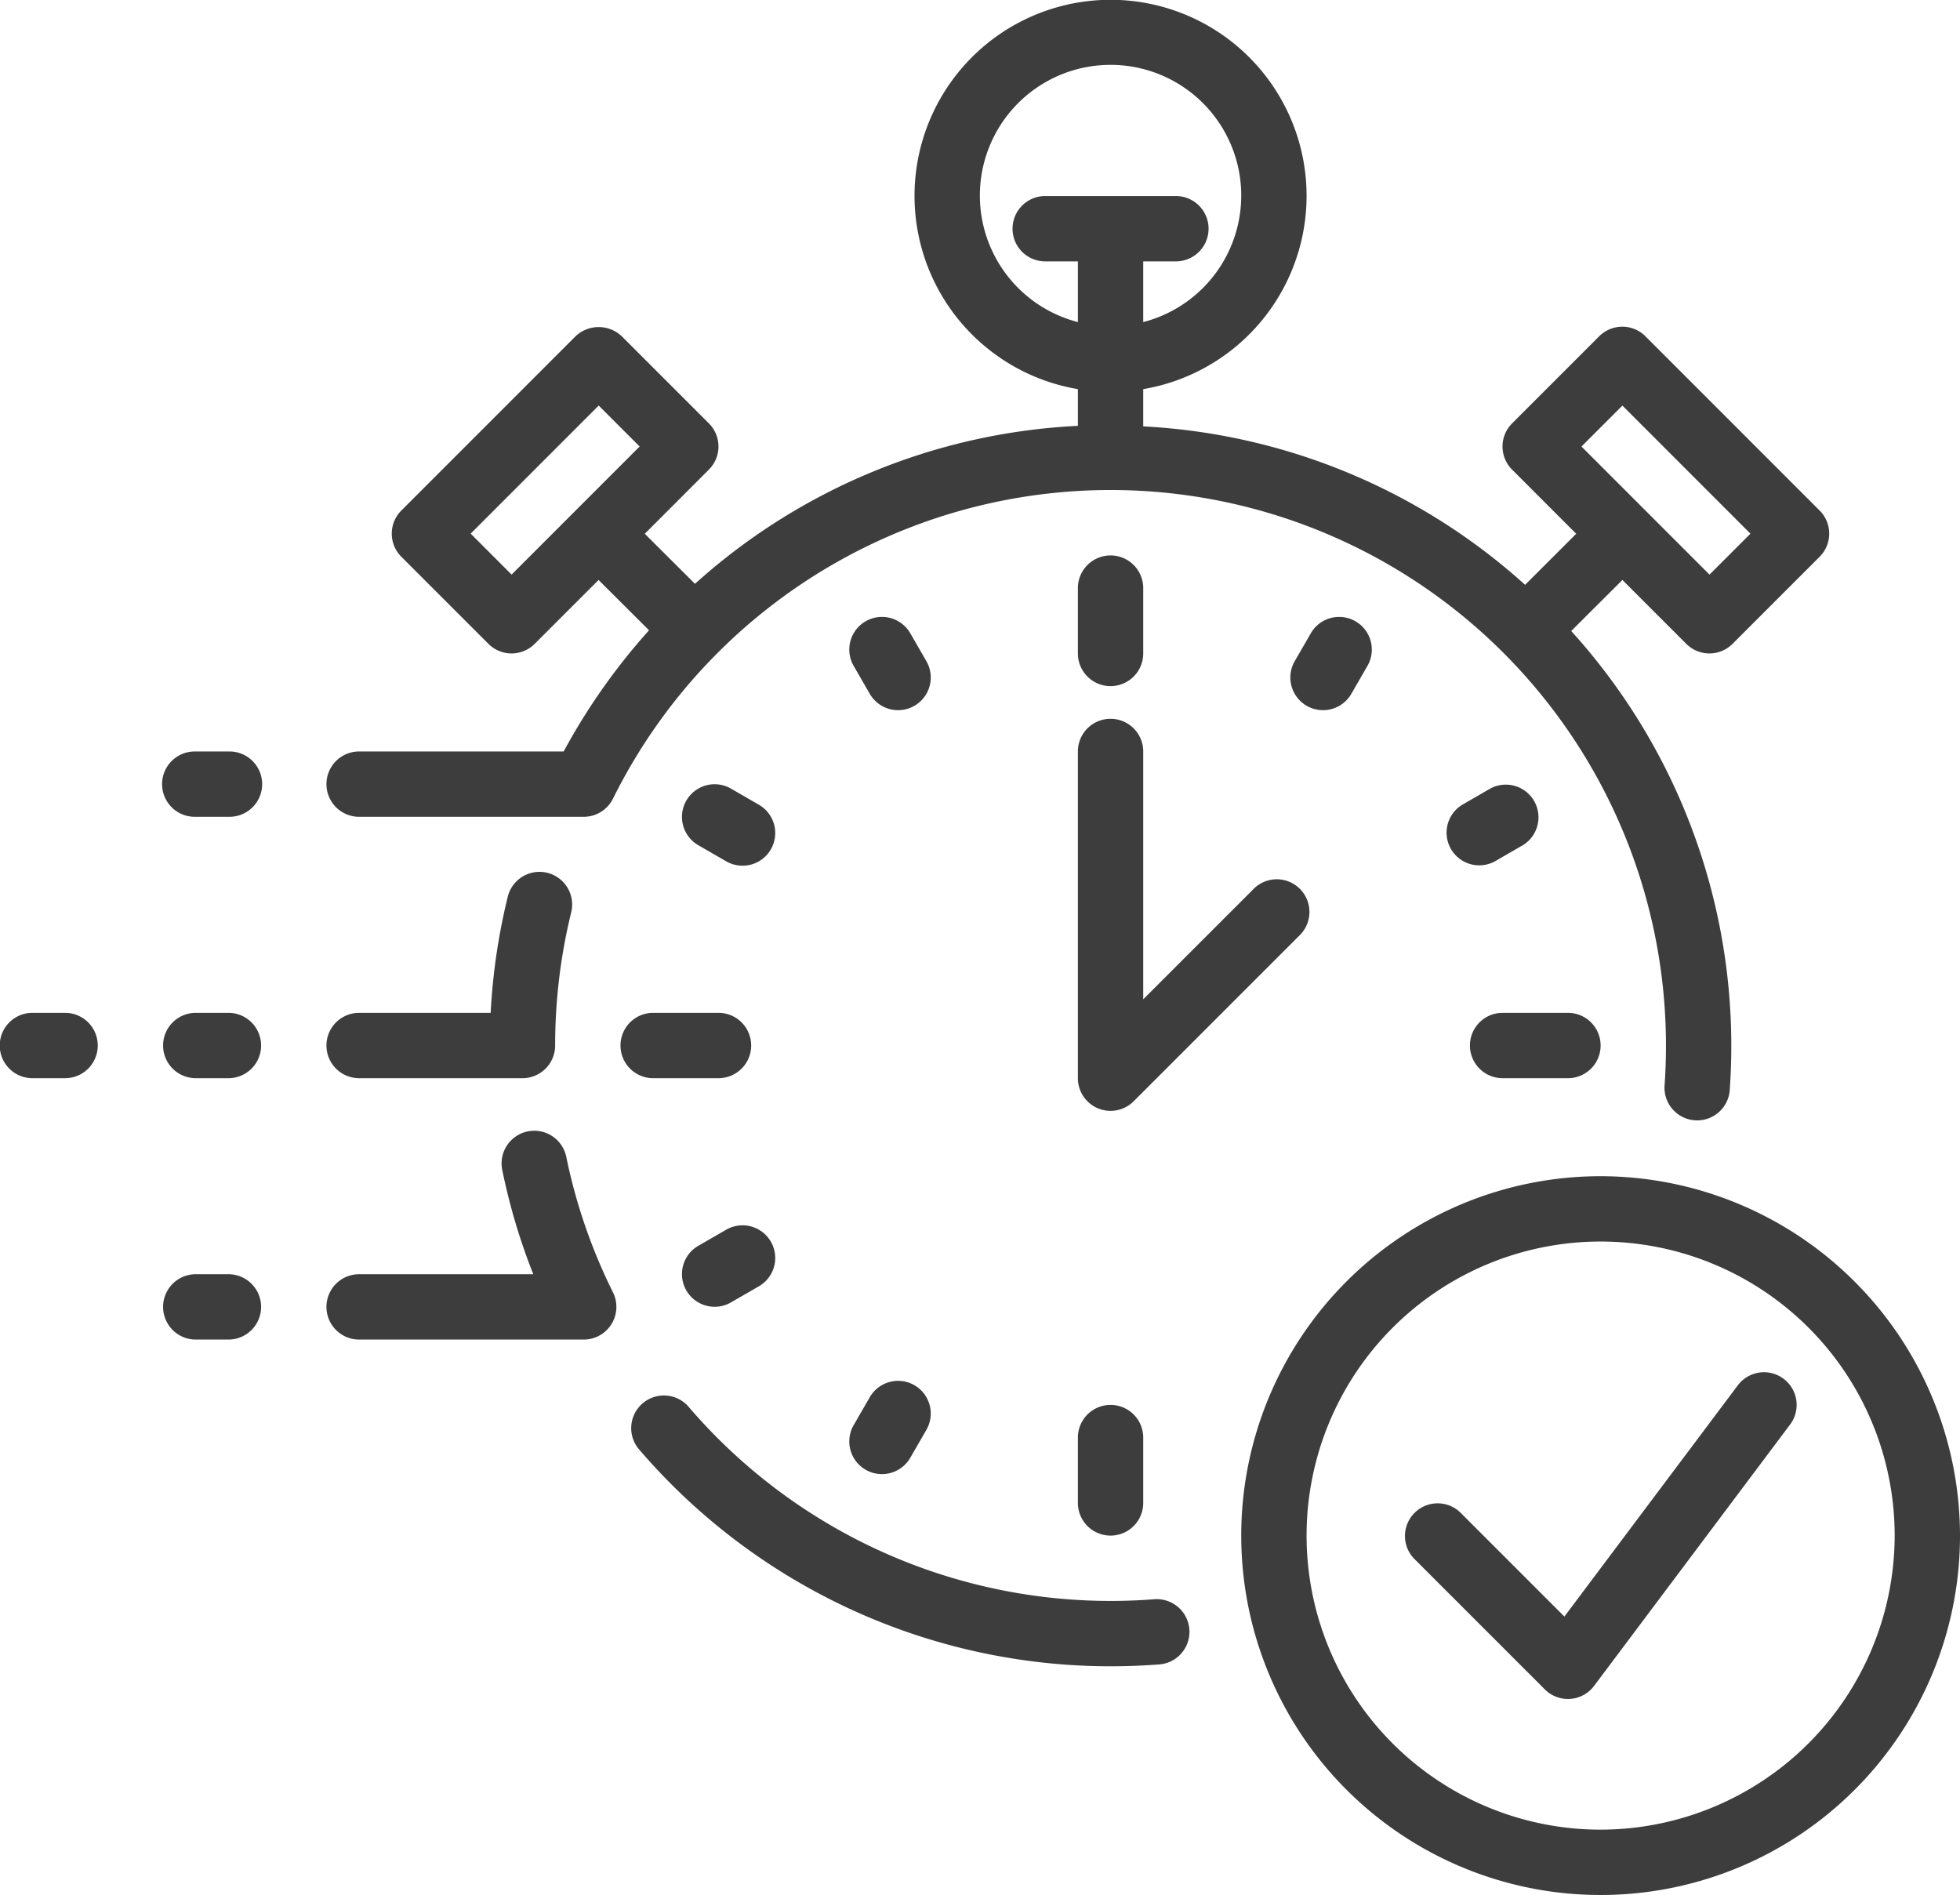 <svg xmlns="http://www.w3.org/2000/svg" width="59.992" height="58" viewBox="0 0 59.992 58">
  <g id="fast" transform="translate(-2.008 -3)">
    <path id="Path_44183" data-name="Path 44183" d="M37,23V21a1,1,0,0,0-2,0v2A1,1,0,0,0,37,23Z" fill="#3d3d3d"/>
    <path id="Path_44184" data-name="Path 44184" d="M35,47v2a1,1,0,0,0,2,0V47A1,1,0,0,0,35,47Z" fill="#3d3d3d"/>
    <path id="Path_44185" data-name="Path 44185" d="M30.366,23.242l-.5-.866a1,1,0,0,0-1.732,1l.5.866A1,1,0,0,0,30.366,23.242Z" fill="#3d3d3d"/>
    <path id="Path_44186" data-name="Path 44186" d="M25.242,27.634l-.866-.5a1,1,0,0,0-1,1.732l.866.5A1,1,0,0,0,25.242,27.634Z" fill="#3d3d3d"/>
    <path id="Path_44187" data-name="Path 44187" d="M24.242,40.634l-.866.5a1,1,0,0,0,1,1.732l.866-.5A1,1,0,0,0,24.242,40.634Z" fill="#3d3d3d"/>
    <path id="Path_44188" data-name="Path 44188" d="M48.624,28.866a1,1,0,0,0-1-1.731l-.865.5a1,1,0,0,0,1,1.731Z" fill="#3d3d3d"/>
    <path id="Path_44189" data-name="Path 44189" d="M28.634,45.758l-.5.866a1,1,0,0,0,1.732,1l.5-.866A1,1,0,0,0,28.634,45.758Z" fill="#3d3d3d"/>
    <path id="Path_44190" data-name="Path 44190" d="M43.366,24.242l.5-.866a1,1,0,0,0-1.732-1l-.5.866A1,1,0,0,0,43.366,24.242Z" fill="#3d3d3d"/>
    <path id="Path_44191" data-name="Path 44191" d="M24,36a1,1,0,0,0,0-2H22a1,1,0,0,0,0,2Z" fill="#3d3d3d"/>
    <path id="Path_44192" data-name="Path 44192" d="M48,36h2a1,1,0,0,0,0-2H48A1,1,0,0,0,48,36Z" fill="#3d3d3d"/>
    <path id="Path_44193" data-name="Path 44193" d="M51,39A11,11,0,1,0,62,50,11.013,11.013,0,0,0,51,39Zm0,20a9,9,0,1,1,9-9A9.01,9.01,0,0,1,51,59Z" fill="#3d3d3d"/>
    <path id="Path_44194" data-name="Path 44194" d="M55.2,45.4l-5.309,7.078-3.185-3.185a1,1,0,0,0-1.414,1.414l4,4A1,1,0,0,0,50.8,54.6l6-8a1,1,0,0,0-1.6-1.2Z" fill="#3d3d3d"/>
    <path id="Path_44195" data-name="Path 44195" d="M40.394,30.193,37,33.586V26a1,1,0,0,0-2,0V36a1,1,0,0,0,1.707.707l5.1-5.1a1,1,0,0,0-1.414-1.414Z" fill="#3d3d3d"/>
    <path id="Path_44196" data-name="Path 44196" d="M37.346,51.948C36.9,51.982,36.453,52,36,52a17.011,17.011,0,0,1-12.929-5.958,1,1,0,0,0-1.519,1.3A19.008,19.008,0,0,0,36,54c.506,0,1.008-.02,1.5-.058A1,1,0,0,0,37.346,51.948Z" fill="#3d3d3d"/>
    <path id="Path_44197" data-name="Path 44197" d="M13,28h6.87a1,1,0,0,0,.9-.555A17,17,0,0,1,53,35q0,.63-.044,1.248a1,1,0,0,0,1.994.144Q55,35.7,55,35a18.9,18.9,0,0,0-4.9-12.687l1.567-1.562,1.956,1.956a1,1,0,0,0,1.414,0l2.667-2.667a1,1,0,0,0,0-1.414l-5.333-5.334a1,1,0,0,0-1.414,0l-2.667,2.667a1,1,0,0,0,0,1.414l1.963,1.964L48.689,20.9A18.9,18.9,0,0,0,37,16.05V14.91a6,6,0,1,0-2,0v1.124a18.874,18.874,0,0,0-11.72,4.835l-1.537-1.532,1.963-1.964a1,1,0,0,0,0-1.414l-2.667-2.667a1.029,1.029,0,0,0-1.414,0l-5.333,5.334a1,1,0,0,0,0,1.414l2.667,2.667a1,1,0,0,0,1.414,0l1.956-1.956,1.545,1.54A19.19,19.19,0,0,0,19.261,26H13a1,1,0,0,0,0,2ZM51.667,15.414l3.919,3.92-1.253,1.253-3.919-3.92ZM32,9a4,4,0,1,1,5,3.858V11h1a1,1,0,0,0,0-2H34a1,1,0,0,0,0,2h1v1.858A4,4,0,0,1,32,9ZM17.667,20.586l-1.253-1.253,3.919-3.92,1.253,1.253Z" fill="#3d3d3d"/>
    <path id="Path_44198" data-name="Path 44198" d="M13,36h5a1,1,0,0,0,1-1,17.1,17.1,0,0,1,.493-4.082,1,1,0,0,0-1.942-.478A19.1,19.1,0,0,0,17.026,34H13a1,1,0,0,0,0,2Z" fill="#3d3d3d"/>
    <path id="Path_44199" data-name="Path 44199" d="M19.341,38.409a1,1,0,0,0-1.96.4A18.873,18.873,0,0,0,18.331,42H13a1,1,0,0,0,0,2h6.87a1,1,0,0,0,.9-1.445A16.94,16.94,0,0,1,19.341,38.409Z" fill="#3d3d3d"/>
    <path id="Path_44200" data-name="Path 44200" d="M9.031,26H7.969a1,1,0,0,0,0,2H9.032a1,1,0,0,0,0-2Z" fill="#3d3d3d"/>
    <path id="Path_44201" data-name="Path 44201" d="M9,34H8a1,1,0,0,0,0,2H9A1,1,0,0,0,9,34Z" fill="#3d3d3d"/>
    <path id="Path_44202" data-name="Path 44202" d="M9,42H8a1,1,0,0,0,0,2H9A1,1,0,0,0,9,42Z" fill="#3d3d3d"/>
    <path id="Path_44203" data-name="Path 44203" d="M4,34H3a1,1,0,0,0,0,2H4A1,1,0,0,0,4,34Z" fill="#3d3d3d"/>
  </g>
</svg>
